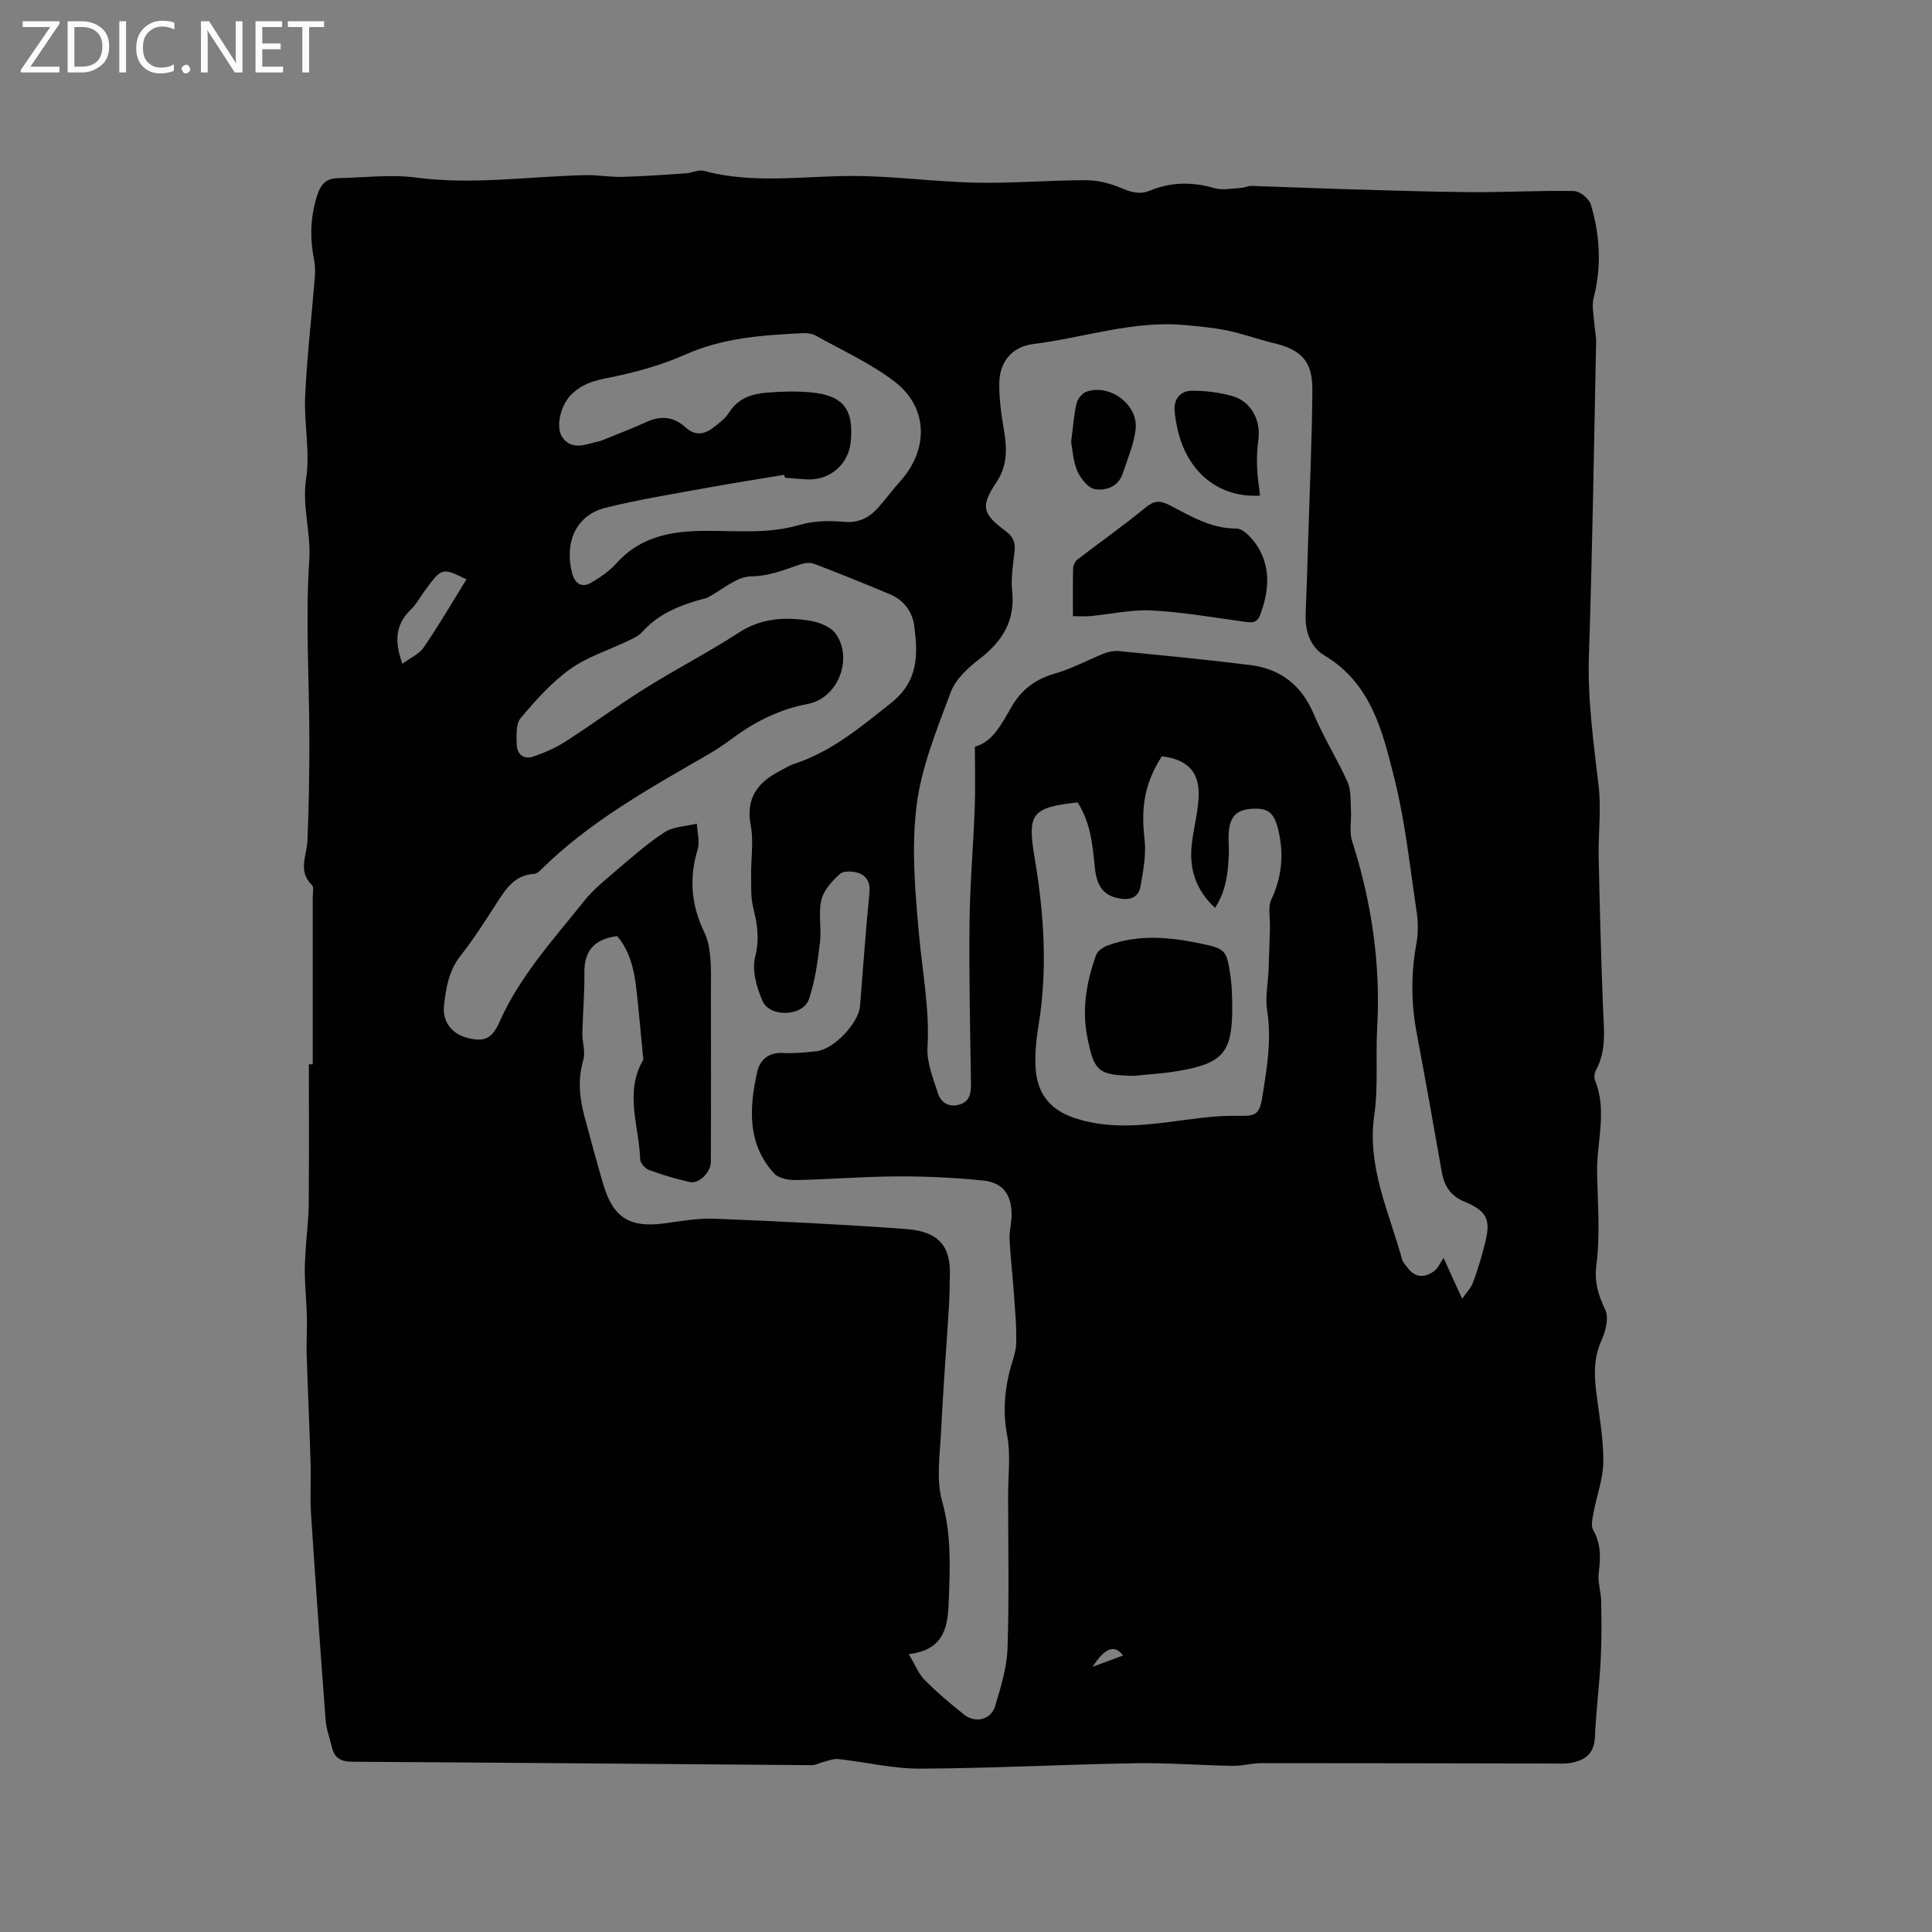 <svg enable-background="new 0 0 400 400" viewBox="0 0 400 400" xmlns="http://www.w3.org/2000/svg"><rect x="0" y="0" width="400" height="400" fill="#808080" stroke="none"/><g fill="#fcfbfa"><path d="m12.4 4.8-6.1 9h6v1.2h-8v-.5l6.1-8.9h-5.7v-1.2h7.6v.4z"/><path d="m14 15v-10.6h3c1.6 0 2.9.5 4 1.4s1.6 2.2 1.6 3.8-.5 3-1.6 3.9-2.4 1.5-4 1.5zm1.4-9.4v8.2h1.6c1.3 0 2.4-.4 3.1-1.1s1.1-1.8 1.1-3.1-.4-2.3-1.2-3-1.8-1-3.1-1z"/><path d="m26.1 4.4v10.6h-1.4v-10.6z"/><path d="m36.1 14.6c-.8.4-1.8.6-2.9.6-1.5 0-2.7-.5-3.6-1.4s-1.4-2.2-1.4-3.8c0-1.7.5-3.1 1.5-4.1s2.3-1.6 3.9-1.6c1 0 1.8.1 2.5.4v1.4c-.8-.4-1.6-.6-2.5-.6-1.2 0-2.1.4-2.9 1.2s-1.1 1.8-1.1 3.2c0 1.3.3 2.3 1 3s1.6 1.1 2.7 1.1c1 0 2-.2 2.7-.7v1.3z"/><path d="m37.6 14.3c0-.2.1-.5.3-.6s.4-.3.6-.3c.3 0 .5.1.6.3s.3.4.3.6-.1.4-.3.6-.4.3-.6.3c-.3 0-.5-.1-.6-.3s-.3-.4-.3-.6z"/><path d="m50.2 15h-1.6l-5.3-8.2c-.2-.2-.3-.5-.4-.7 0 .2.1.7.1 1.5v7.4h-1.4v-10.6h1.7l5.2 8.1c.2.4.4.6.4.7 0-.3-.1-.8-.1-1.5v-7.3h1.4z"/><path d="m58.6 15h-5.7v-10.6h5.5v1.2h-4.1v3.4h3.8v1.2h-3.8v3.6h4.3z"/><path d="m67.1 5.6h-3.1v9.4h-1.4v-9.4h-3v-1.2h7.5z"/></g><path d="m64.75 220.35c0-11.55 0-23.11 0-34.66 0-.84.27-2.04-.17-2.46-2.98-2.87-1.06-6.05-.93-9.18.3-6.98.41-13.97.4-20.96-.02-12.4-.83-24.85-.02-37.19.38-5.72-1.53-11.06-.65-16.82.85-5.55-.46-11.39-.2-17.07.37-8.14 1.33-16.26 1.98-24.39.1-1.25.12-2.55-.12-3.76-.85-4.22-.82-8.31.36-12.54.74-2.65 1.66-4.39 4.59-4.44 5.38-.09 10.84-.82 16.12-.12 11.81 1.57 23.48-.26 35.21-.5 2.51-.05 5.04.43 7.55.36 4.4-.12 8.79-.44 13.17-.74 1.24-.08 2.57-.8 3.67-.51 10.16 2.75 20.42 1.08 30.67 1.06 8.55-.01 17.09 1.21 25.64 1.39 7.61.16 15.23-.51 22.84-.51 2.41 0 4.96.65 7.2 1.59 2.05.86 3.85 1.46 6.01.57 4.36-1.8 8.77-1.86 13.33-.52 1.71.5 3.71.05 5.58-.05.73-.04 1.45-.43 2.17-.41 5.66.17 11.32.43 16.99.6 9.39.27 18.78.61 28.18.69 7.18.06 14.36-.37 21.54-.23 1.22.02 3.14 1.57 3.5 2.78 1.92 6.37 2.26 12.86.58 19.41-.4 1.56.01 3.34.12 5.02.09 1.36.42 2.72.4 4.07-.45 21.62-.77 43.25-1.49 64.86-.3 9.17.97 18.12 2.02 27.15.55 4.79-.1 9.71 0 14.56.21 10.38.49 20.75.89 31.12.17 4.45.82 8.88-1.46 13.05-.32.58-.42 1.53-.18 2.13 2.58 6.35.29 12.79.42 19.18.13 6.33.66 12.74-.14 18.97-.47 3.69.4 6.26 1.84 9.36.78 1.66.06 4.45-.81 6.35-1.62 3.59-1.51 7.13-1.04 10.84.6 4.73 1.47 9.48 1.44 14.22-.03 3.51-1.36 7-2.01 10.52-.22 1.2-.61 2.74-.09 3.64 1.66 2.88 1.54 5.76 1.15 8.88-.24 1.91.48 3.92.51 5.89.07 4.09.11 8.19-.11 12.28-.28 5.29-.97 10.56-1.19 15.85-.14 3.34-1.99 4.73-4.84 5.28-1.33.26-2.73.17-4.1.16-20.03-.03-40.06-.09-60.09-.08-2 0-4.01.6-6.01.56-6.71-.11-13.43-.66-20.14-.54-14.83.25-29.65 1.05-44.48 1.12-5.66.03-11.31-1.37-16.99-1.99-1.01-.11-2.1.37-3.14.62-.79.19-1.56.66-2.33.65-31.69-.23-63.39-.53-95.08-.71-2.45-.01-3.77-.76-4.31-3.06-.43-1.85-1.14-3.68-1.28-5.55-1.08-14.27-2.1-28.54-3.03-42.81-.22-3.38.02-6.78-.08-10.17-.23-7.61-.58-15.22-.82-22.83-.08-2.52.11-5.05.05-7.58-.07-2.93-.35-5.85-.43-8.77-.05-1.84.08-3.68.19-5.52.19-3.06.6-6.12.62-9.18.08-9.64.03-19.29.03-28.93zm123.39 122.12c1.36 2.26 2.05 4.09 3.31 5.36 2.53 2.55 5.29 4.88 8.1 7.12 2.39 1.91 5.63 1.13 6.49-1.74 1.17-3.92 2.43-7.97 2.56-12.01.35-10.56.12-21.14.12-31.71 0-4.11.56-8.34-.2-12.3-.87-4.54-.58-8.8.47-13.14.47-1.96 1.34-3.89 1.4-5.86.1-3.44-.23-6.89-.47-10.33-.26-3.76-.71-7.5-.9-11.26-.08-1.67.42-3.37.42-5.06-.01-4.27-1.8-6.72-6.01-7.14-5.89-.59-11.84-.87-17.76-.84-6.99.03-13.97.63-20.96.76-1.5.03-3.54-.38-4.45-1.38-5.6-6.15-5.13-13.55-3.51-20.95.54-2.47 2.3-4.16 5.34-3.98 2.31.13 4.66-.11 6.98-.37 3.56-.39 8.71-5.83 8.99-9.36.63-7.82 1.18-15.65 1.95-23.45.2-2.06-.54-3.45-2.18-4.05-1.18-.43-3.15-.54-3.92.15-1.63 1.46-3.38 3.38-3.86 5.41-.66 2.81.07 5.91-.29 8.82-.48 3.94-1 7.98-2.28 11.71-1.23 3.59-8.07 3.86-9.61.36-1.23-2.8-2.24-6.4-1.52-9.17.95-3.67.43-6.77-.41-10.17-.52-2.1-.4-4.38-.43-6.57-.05-3.49.56-7.08-.08-10.45-1.06-5.61 1.41-8.84 5.95-11.21 1.03-.54 2.04-1.18 3.13-1.54 7.72-2.54 13.72-7.62 19.98-12.58 5.68-4.51 5.57-9.97 4.8-15.91-.38-2.96-2.11-5.35-4.97-6.56-5.26-2.21-10.55-4.36-15.88-6.38-.85-.32-2.05-.08-2.97.23-3.25 1.12-6.24 2.36-9.97 2.41-3.03.04-6.02 2.85-9.04 4.41-.28.14-.61.17-.92.26-4.75 1.3-9.21 3.05-12.61 6.88-.73.83-1.9 1.32-2.94 1.82-4.01 1.93-8.41 3.29-11.96 5.84-3.86 2.77-7.14 6.46-10.22 10.12-1.02 1.22-.88 3.62-.83 5.47.06 2.02 1.43 3.21 3.46 2.5 2.26-.78 4.53-1.75 6.53-3.03 5.6-3.6 10.97-7.56 16.61-11.09 6.37-3.99 13.09-7.44 19.39-11.54 4.65-3.03 9.57-3.26 14.65-2.47 1.95.3 4.41 1.26 5.44 2.75 3.61 5.18.42 13.29-5.77 14.48-5.91 1.13-10.97 3.66-15.69 7.17-1.53 1.14-3.12 2.21-4.76 3.17-12.27 7.12-24.73 13.94-34.92 24.08-.36.36-.88.76-1.35.78-4.07.24-5.89 3.19-7.81 6.16-2.36 3.65-4.7 7.34-7.38 10.74-2.46 3.12-3.06 6.71-3.45 10.38-.35 3.27 1.54 5.75 4.61 6.6 3.53.98 5.24.44 6.85-3.18 4.25-9.56 11.22-17.17 17.62-25.17 1.7-2.12 3.84-3.91 5.93-5.68 3.44-2.92 6.84-5.97 10.59-8.44 1.85-1.21 4.47-1.24 6.74-1.81.08 1.79.66 3.72.17 5.33-1.83 5.99-1.31 11.63 1.41 17.23.76 1.56 1.06 3.41 1.21 5.16.22 2.44.13 4.91.13 7.36.01 11.67.04 23.33-.02 35-.01 2.13-2.5 4.53-4.3 4.13-2.88-.64-5.72-1.49-8.49-2.5-.8-.29-1.82-1.43-1.84-2.21-.21-6.84-3.3-13.79.59-20.52.13-.23.02-.6-.01-.91-.45-4.62-.86-9.25-1.37-13.87-.45-4.02-1.39-7.88-3.96-10.92-4.68.59-6.86 2.99-6.8 7.59.06 4.17-.33 8.35-.42 12.53-.04 1.84.69 3.84.2 5.51-1.2 4.06-.78 7.95.28 11.87 1.28 4.7 2.51 9.41 3.91 14.07 2.03 6.78 5.51 8.86 12.55 7.91 3.46-.47 6.96-1.1 10.41-.97 13.21.53 26.43 1.17 39.61 2.13 5.93.43 9.21 2.82 9.14 9.06-.03 2.44-.07 4.88-.22 7.31-.53 8.56-1.21 17.11-1.62 25.67-.23 4.76-1.03 9.82.21 14.24 1.94 6.86 1.65 13.66 1.4 20.48-.18 4.92-.52 10.38-8.3 11.26zm114.59-73.58c.98-1.41 1.81-2.24 2.19-3.23.83-2.17 1.5-4.4 2.12-6.64 1.6-5.81 1.66-7.97-3.82-10.22-2.87-1.18-4.2-3.23-4.72-6.16-1.68-9.59-3.39-19.17-5.19-28.74-1.17-6.21-1.2-12.38-.05-18.6.39-2.14.35-4.45.03-6.61-1.38-9.21-2.35-18.55-4.61-27.56-2.42-9.64-4.76-19.64-14.48-25.43-2.91-1.73-4.03-5.05-3.88-8.6.22-5.19.37-10.38.53-15.57.31-10.28.79-20.55.86-30.83.04-5.94-2.32-8.31-8.07-9.68-3.19-.76-6.29-1.91-9.49-2.58-2.86-.6-5.8-.86-8.72-1.13-10.78-1.02-21 2.62-31.51 3.92-4.38.54-6.97 3.67-7.03 8.1-.04 3.24.42 6.53.97 9.74.64 3.77.73 7.33-1.5 10.68-3.33 5.01-3.1 6.52 1.77 10.14 1.56 1.16 2.15 2.35 1.93 4.25-.32 2.73-.78 5.53-.5 8.23.64 6.21-2.06 10.45-6.8 14.09-2.36 1.82-4.92 4.16-5.91 6.82-2.86 7.69-6.1 15.53-7.09 23.57-1.09 8.83-.28 17.99.54 26.93.7 7.68 2.19 15.23 1.73 23.05-.19 3.1 1.15 6.35 2.12 9.43.63 1.99 2.29 3.1 4.52 2.42 2.11-.64 2.38-2.33 2.36-4.31-.17-11.13-.42-22.26-.3-33.39.09-7.92.78-15.83 1.08-23.75.15-4.02.03-8.05.03-12.65 3.63-.89 5.51-4.66 7.58-8.23 2.06-3.56 4.97-5.76 9.02-6.91 3.51-.99 6.77-2.81 10.19-4.16.94-.37 2.06-.57 3.06-.48 9.06.9 18.13 1.76 27.16 2.89 6.24.79 10.6 4.13 13.13 10.12 2.04 4.84 4.88 9.33 7.03 14.13.76 1.69.57 3.83.69 5.77.13 2.14-.39 4.46.24 6.42 4.04 12.61 5.93 25.46 5.19 38.71-.34 6 .25 12.11-.6 18.02-1.54 10.71 3.04 20.02 5.73 29.79.19.68.74 1.28 1.19 1.86 1.61 2.11 3.56 2.08 5.52.62.7-.52 1.07-1.47 1.91-2.68 1.37 3.05 2.37 5.23 3.85 8.44zm-62.19-112.31c-3.61 5.67-4.34 10.59-3.57 17.26.36 3.14-.28 6.45-.83 9.62-.48 2.72-2.68 2.99-4.96 2.44-3.58-.86-4.29-3.75-4.57-6.83-.41-4.55-.97-9.03-3.51-12.94-9.55 1.06-10.43 2.32-8.89 11.47 1.94 11.53 2.72 23.1.8 34.75-.46 2.81-.75 5.7-.61 8.53.24 5.21 2.7 8.76 7.97 10.55 6.48 2.2 12.92 1.71 19.47.9 4.71-.58 9.44-1.4 14.15-1.31 3.78.07 4.74-.02 5.34-3.82.95-5.96 1.99-11.87 1.02-18-.43-2.76.19-5.68.3-8.53.12-2.92.19-5.84.28-8.75.06-1.91-.46-4.1.29-5.69 2.18-4.65 2.61-9.3 1.48-14.22-.86-3.74-2.08-4.79-5.59-4.55-3.27.22-4.63 1.77-4.74 5.5-.04 1.27.1 2.55.05 3.82-.16 3.86-.54 7.66-2.86 11.18-3.91-3.62-5.32-7.91-4.85-12.8.31-3.26 1.21-6.47 1.43-9.73.37-5.47-2.08-8.16-7.6-8.85zm-78.04-57.67c-.04-.2-.08-.41-.11-.61-5.18.87-10.38 1.67-15.55 2.61-7.17 1.32-14.4 2.45-21.47 4.22-6.3 1.58-8.53 7.39-6.91 13.56.56 2.14 1.99 3.11 3.99 1.92 1.88-1.11 3.76-2.41 5.2-4.02 4.28-4.79 9.87-6.35 15.88-6.62 7.37-.32 14.77.86 22.09-1.31 2.85-.84 6.07-.89 9.07-.62 3.15.29 5.32-.89 7.22-3.04 1.54-1.75 2.92-3.64 4.48-5.37 5.92-6.57 5.8-15.28-1.17-20.62-4.97-3.8-10.83-6.45-16.34-9.53-.77-.43-1.84-.55-2.75-.5-8.24.42-16.37.93-24.17 4.4-5.24 2.33-10.94 3.86-16.59 4.96-2.76.54-4.98 1.33-6.94 3.19-2.42 2.29-3.59 7.17-1.8 9.29 2.16 2.56 5 1.01 7.59.5.2-.04.4-.14.6-.22 3.01-1.23 6.06-2.38 9.01-3.73 3.04-1.39 5.71-1.1 8.19 1.18 1.76 1.62 3.71 1.45 5.5.1 1.26-.95 2.62-1.96 3.44-3.26 1.86-2.94 4.69-3.85 7.8-4.1 2.94-.23 5.93-.33 8.87-.08 6.92.58 9.19 3.46 8.5 10.32-.46 4.57-4.28 7.91-8.87 7.72-1.59-.06-3.17-.22-4.76-.34zm-65.92 21.04c-5.09-2.48-5.09-2.48-8.7 2.45-.94 1.28-1.71 2.74-2.84 3.82-3.27 3.14-3.36 6.75-1.73 11.2 1.58-1.17 3.45-1.98 4.43-3.4 3.13-4.58 5.93-9.39 8.84-14.07zm129.63 225.14c2.07-.76 4.14-1.53 6.31-2.33-1.69-2.29-3.69-1.73-6.31 2.33z" fill="#010102"/><path d="m222.14 127.57c0-3.61-.05-6.77.04-9.94.02-.62.42-1.43.91-1.8 4.66-3.59 9.49-6.97 14.03-10.71 1.77-1.46 2.97-1.58 4.96-.56 4.37 2.24 8.55 4.88 13.9 4.87 1.63 0 3.79 2.55 4.8 4.42 2.36 4.35 1.83 8.98.09 13.52-.67 1.76-1.85 1.54-3.32 1.34-6.37-.88-12.73-1.99-19.13-2.32-4.21-.22-8.48.77-12.73 1.18-1.04.08-2.08 0-3.55 0z" fill="#010102"/><path d="m260.88 102.61c-8.53.52-15.08-4.86-17.07-13.71-.3-1.34-.56-2.7-.63-4.06-.12-2.4 1.38-3.92 3.52-3.94 2.81-.02 5.72.33 8.43 1.1 3.94 1.11 5.98 5.07 5.39 9.14-.27 1.86-.31 3.78-.25 5.66.06 1.87.38 3.74.61 5.81z" fill="#010102"/><path d="m221.76 91.5c.42-3.19.58-5.63 1.13-7.98.22-.93 1.14-2.1 2.01-2.41 4.89-1.76 10.86 2.72 10.21 7.86-.38 3.07-1.66 6.03-2.64 9.01-.92 2.79-3.48 3.67-5.79 3.29-1.42-.24-2.96-2.22-3.64-3.77-.88-2.05-.98-4.45-1.28-6z" fill="#010102"/><path d="m234.81 222.74c-7.42-.13-8.3-.81-9.72-8.17-1.12-5.79-.1-11.4 1.84-16.84.3-.85 1.48-1.64 2.42-1.99 6.17-2.26 12.42-1.79 18.74-.49 5.61 1.16 5.87 1.22 6.68 6.96.3 2.09.34 4.22.35 6.33.03 9.32-1.87 11.62-11.16 13.19-3.02.53-6.1.69-9.15 1.01z" fill="#010102"/></svg>